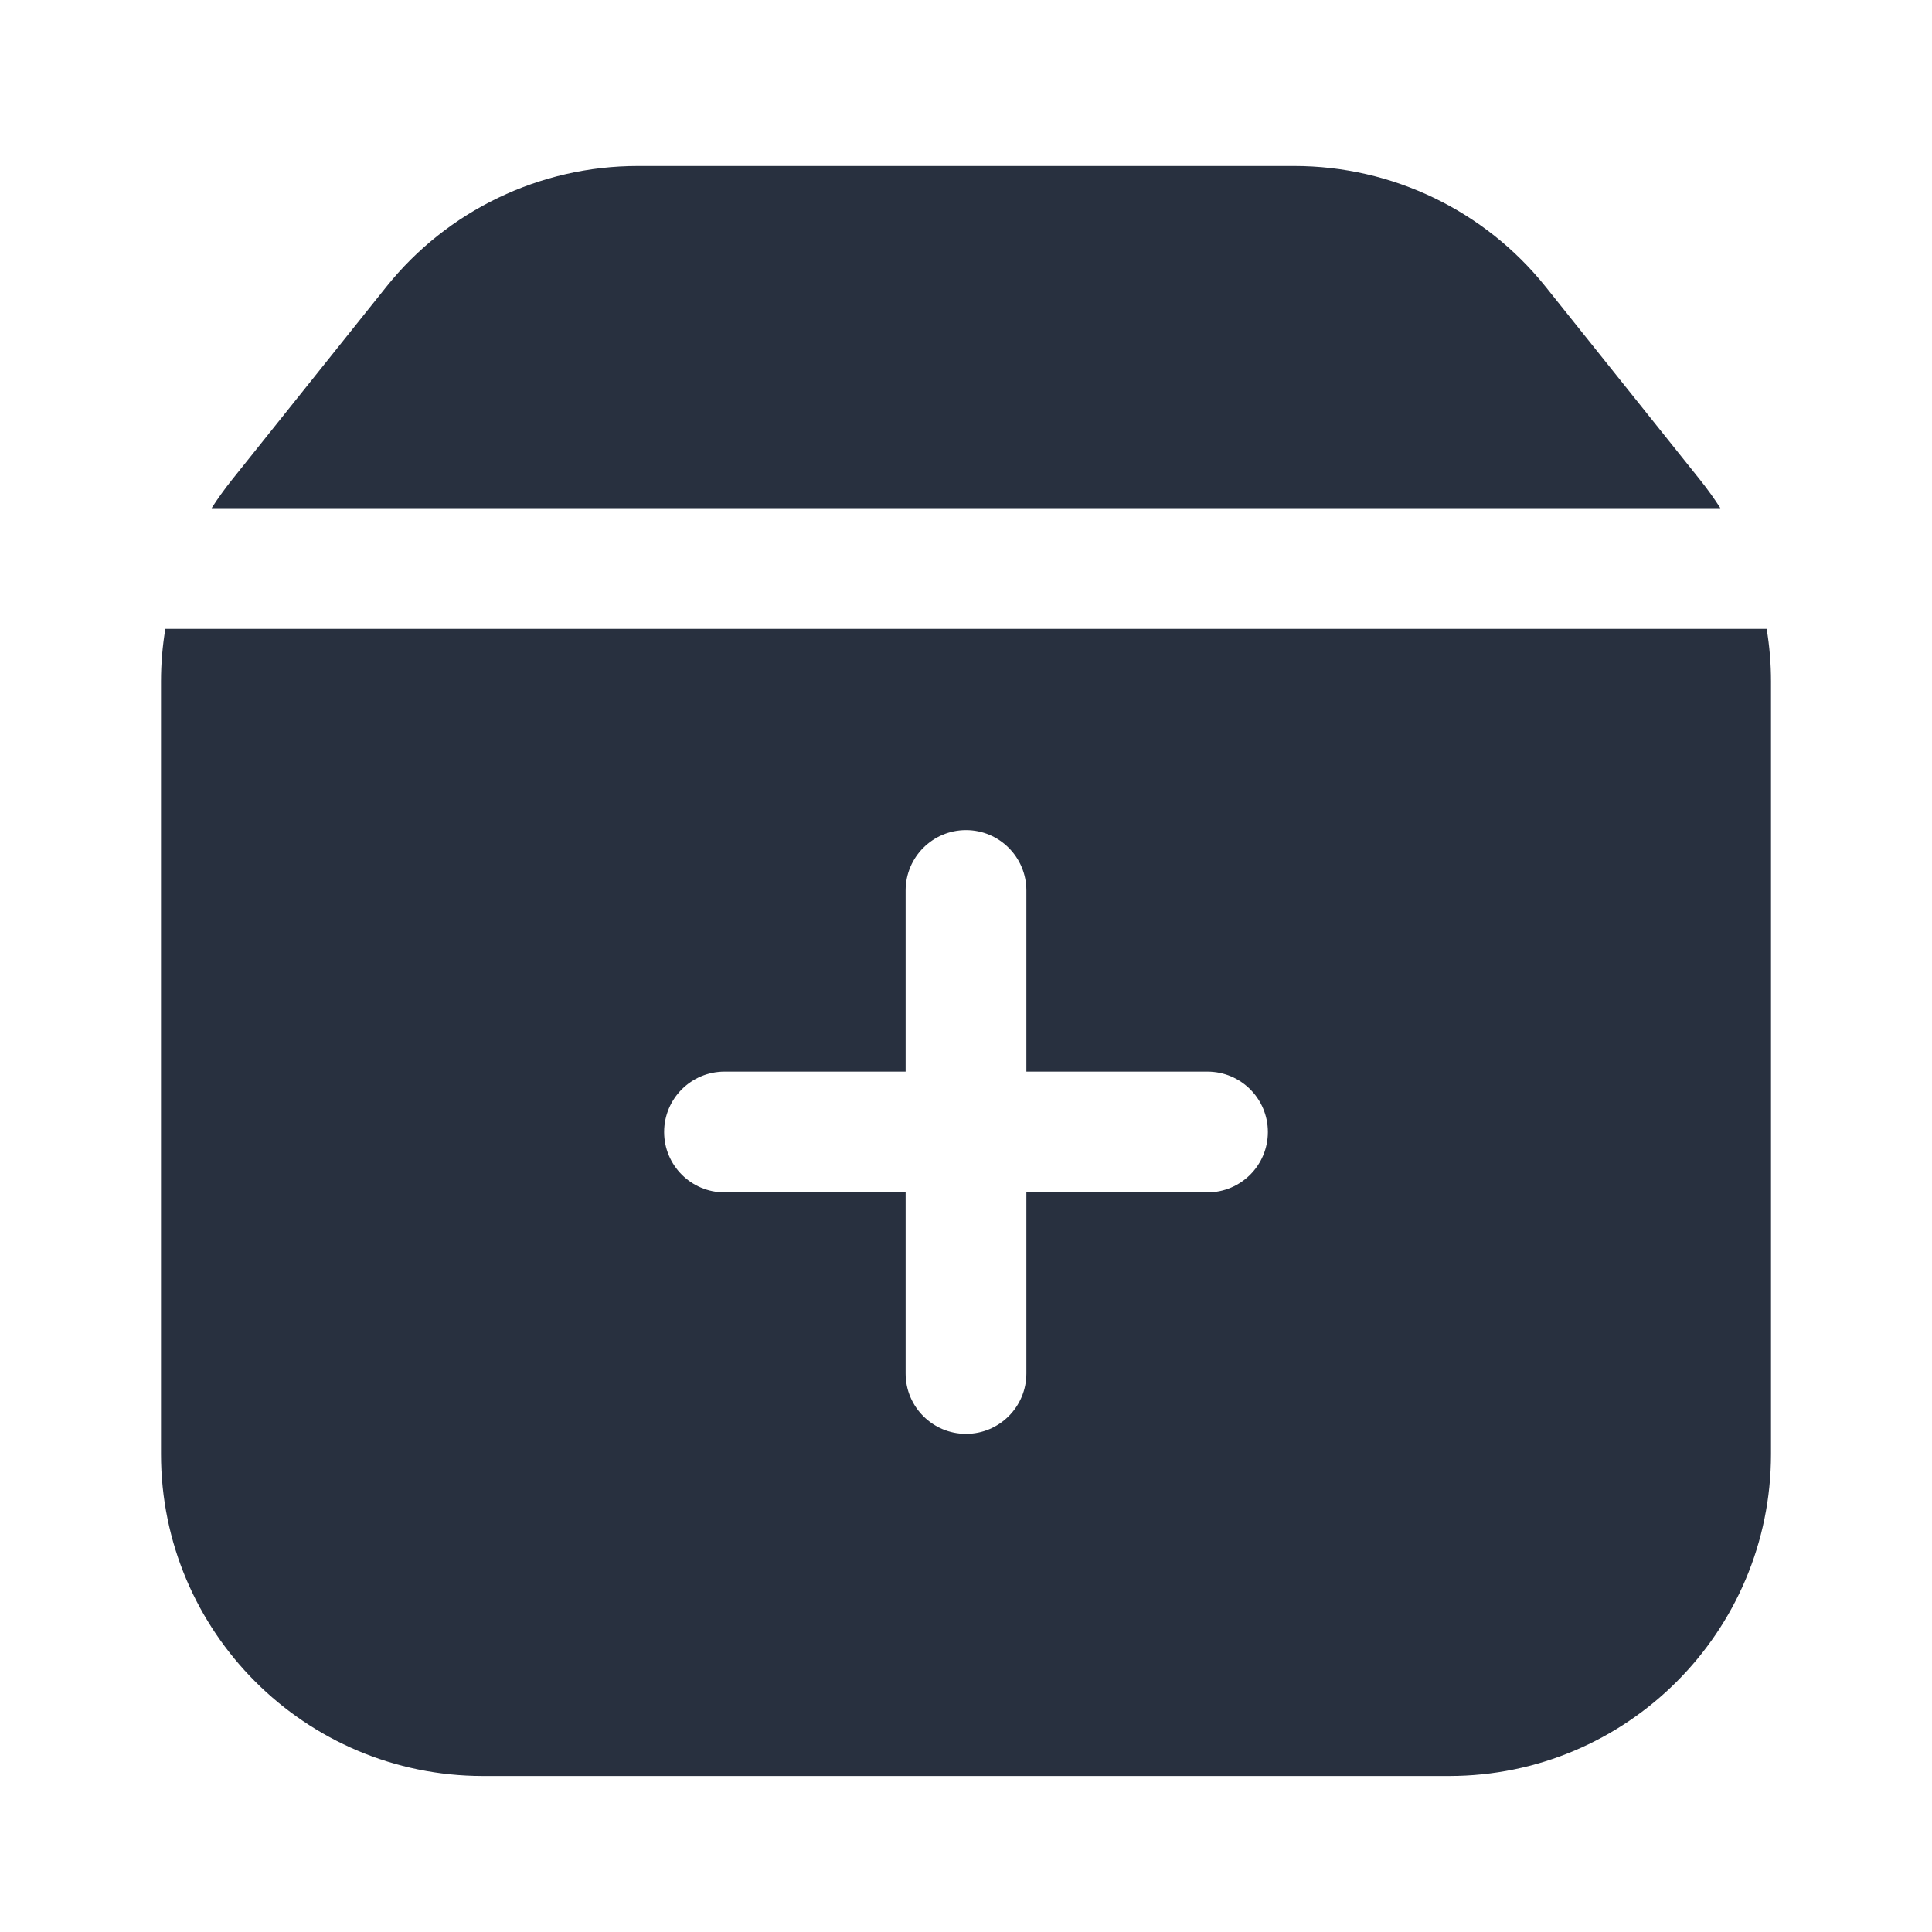 <svg  viewBox="0 0 24 24" fill="none" xmlns="http://www.w3.org/2000/svg">
<path fill-rule="evenodd" clip-rule="evenodd" d="M22 8.465V18.062C22 20.271 20.209 22.062 18 22.062H6C3.791 22.062 2 20.271 2 18.062V8.465C2 8.245 2.018 8.027 2.054 7.812H21.946C21.982 8.027 22 8.245 22 8.465ZM21.371 6.312C21.295 6.193 21.212 6.078 21.123 5.966L19.201 3.563C18.442 2.614 17.293 2.062 16.078 2.062H7.923C6.707 2.062 5.558 2.614 4.799 3.563L2.877 5.966C2.788 6.078 2.705 6.193 2.629 6.312H21.371ZM15 14.812C15.414 14.812 15.75 14.476 15.75 14.062C15.75 13.648 15.414 13.312 15 13.312H12.75V11.062C12.75 10.648 12.414 10.312 12 10.312C11.586 10.312 11.25 10.648 11.25 11.062V13.312H9C8.586 13.312 8.25 13.648 8.25 14.062C8.25 14.476 8.586 14.812 9 14.812H11.25V17.062C11.25 17.476 11.586 17.812 12 17.812C12.414 17.812 12.75 17.476 12.75 17.062V14.812H15Z" fill="#28303F"/>
</svg>
